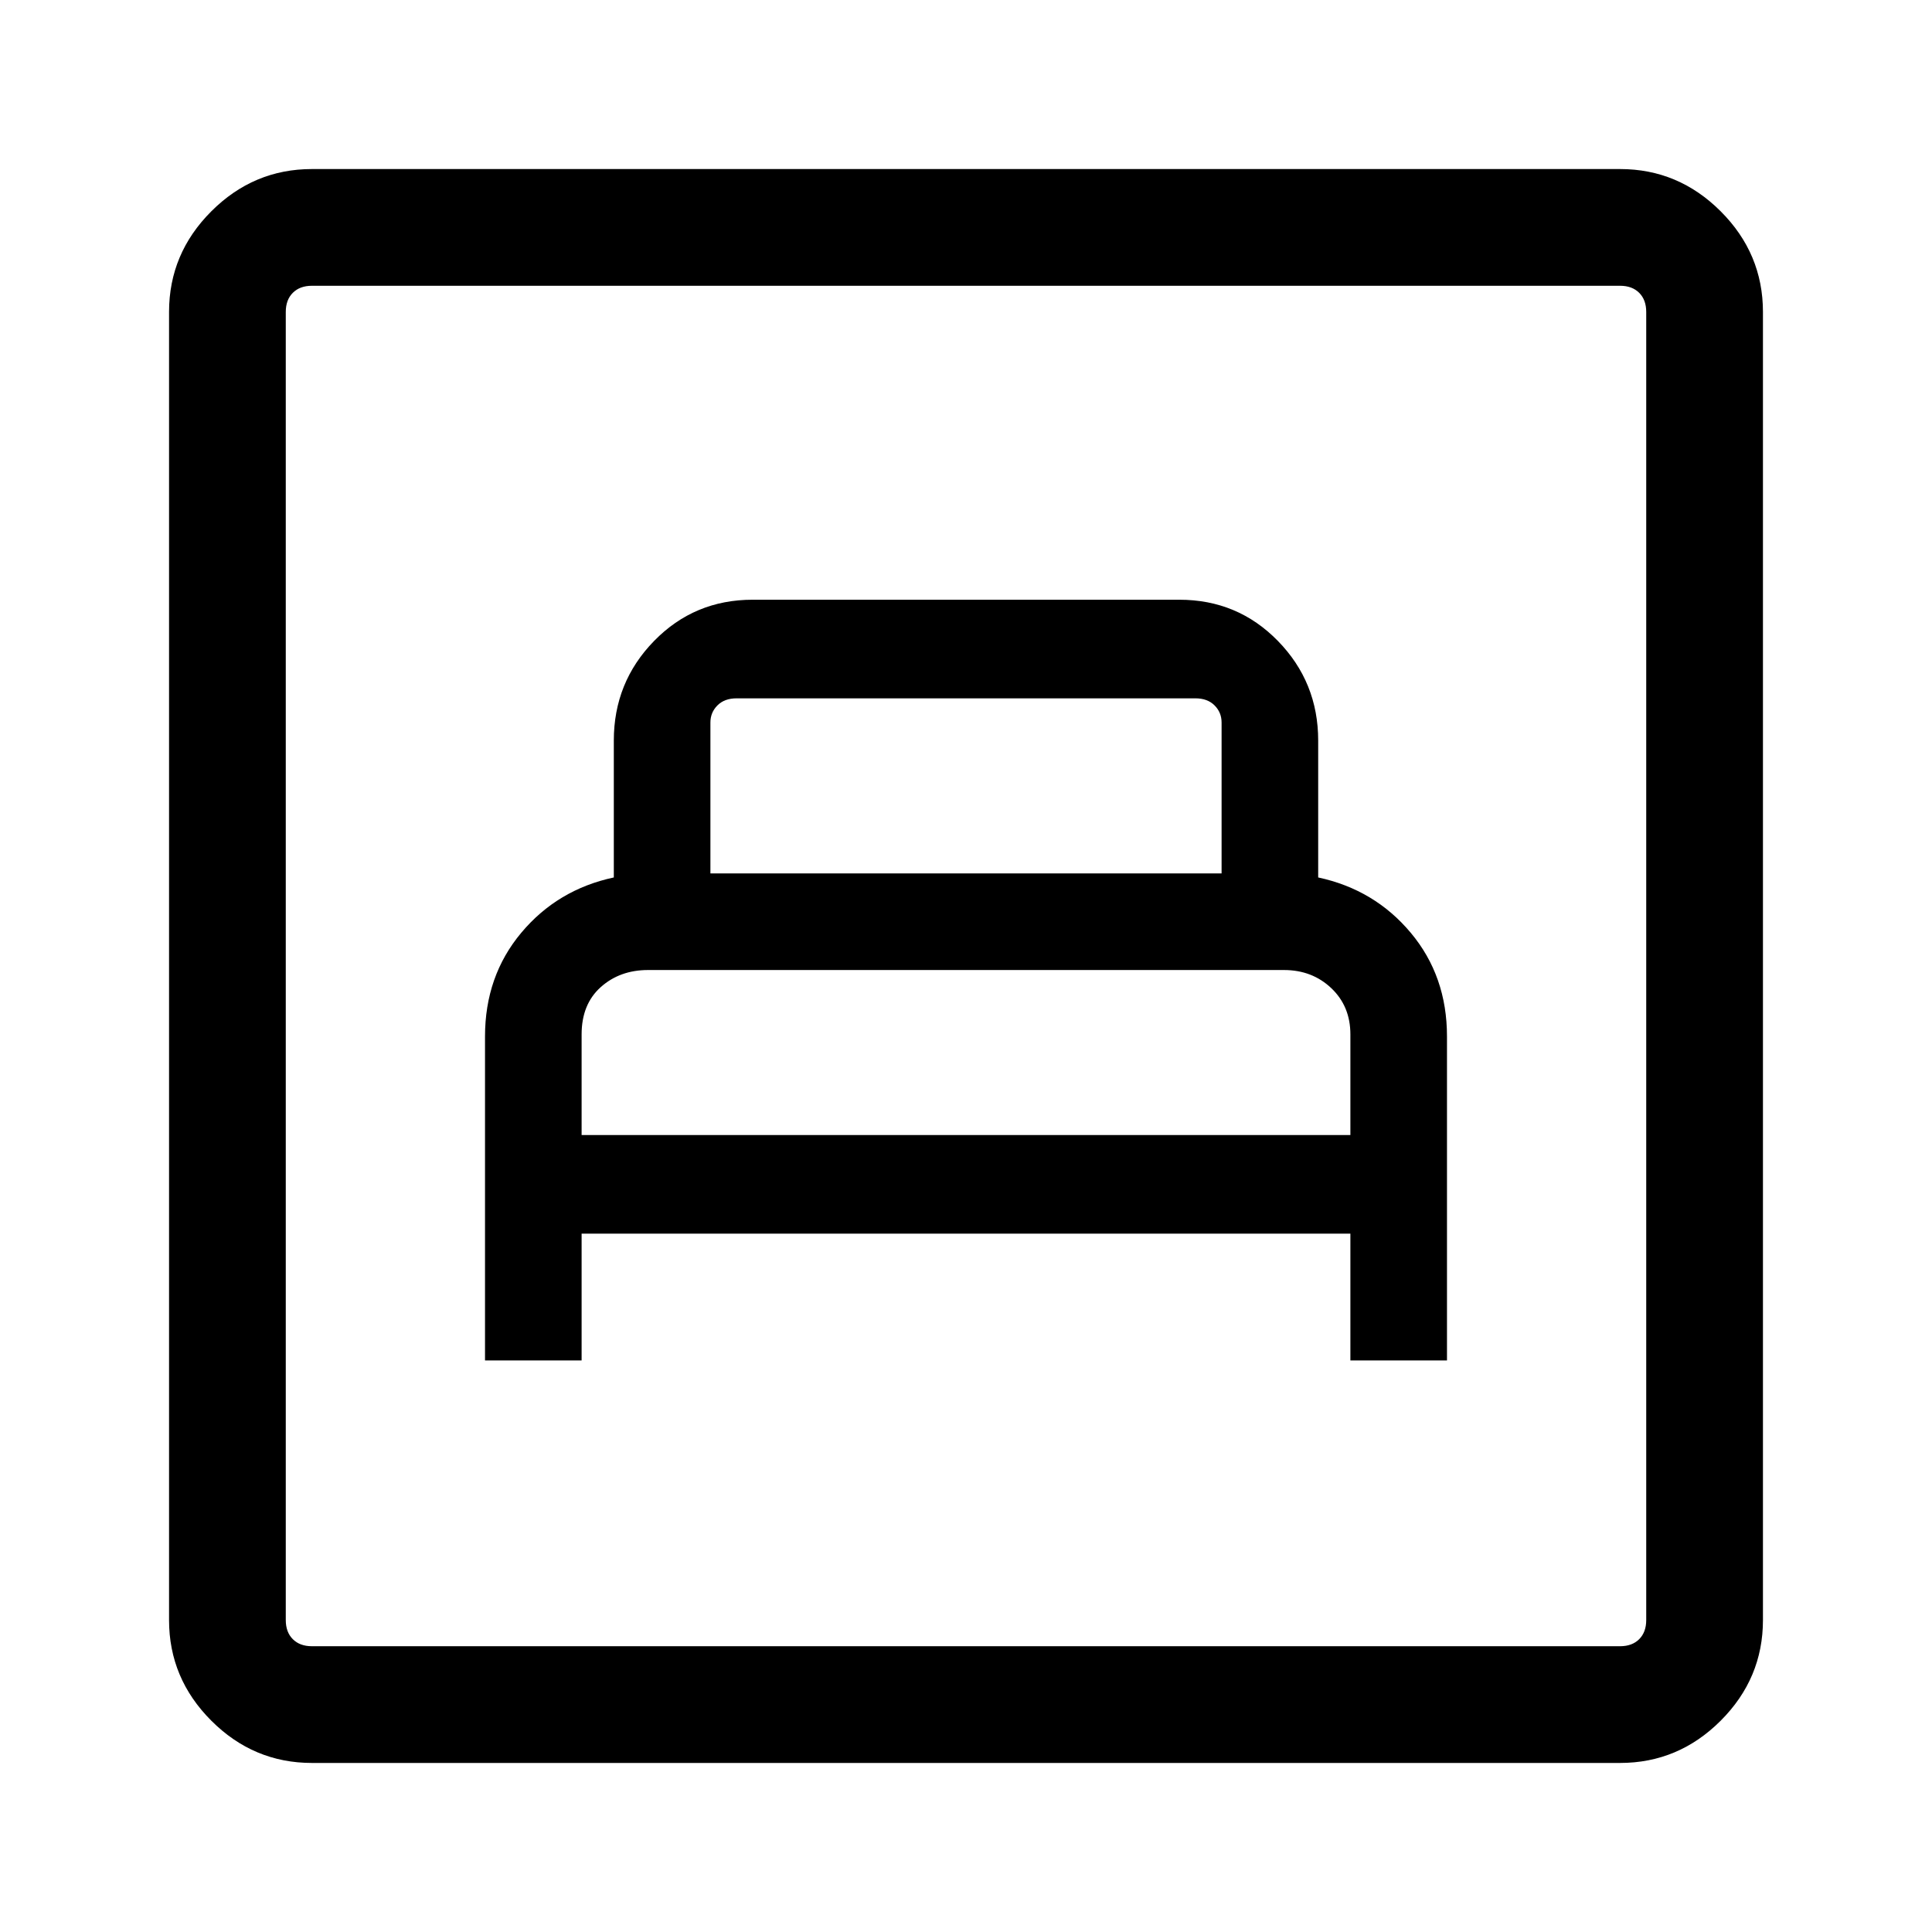 <svg xmlns="http://www.w3.org/2000/svg" height="48" width="48"><path d="M12.05 33.8H14.45V30.65H33.55V33.8H35.95V25.75Q35.95 24.25 35.05 23.175Q34.15 22.1 32.75 21.8V18.4Q32.75 16.95 31.75 15.925Q30.75 14.9 29.3 14.9H18.7Q17.25 14.9 16.25 15.925Q15.25 16.95 15.25 18.4V21.8Q13.85 22.1 12.95 23.175Q12.05 24.25 12.05 25.75ZM17.65 21.7V17.95Q17.65 17.7 17.825 17.525Q18 17.35 18.3 17.35H29.7Q30 17.35 30.175 17.525Q30.35 17.7 30.35 17.95V21.7ZM14.45 28.2V25.7Q14.45 24.95 14.925 24.525Q15.4 24.1 16.1 24.1H31.9Q32.6 24.1 33.075 24.55Q33.55 25 33.55 25.7V28.2ZM7.75 43.8Q6.3 43.8 5.25 42.75Q4.2 41.7 4.2 40.25V7.75Q4.2 6.3 5.25 5.25Q6.3 4.2 7.75 4.2H40.25Q41.7 4.2 42.75 5.25Q43.8 6.3 43.8 7.75V40.25Q43.8 41.7 42.75 42.75Q41.7 43.8 40.25 43.8ZM7.75 40.9H40.25Q40.55 40.9 40.725 40.725Q40.9 40.55 40.9 40.25V7.75Q40.9 7.45 40.725 7.275Q40.55 7.1 40.25 7.1H7.75Q7.45 7.1 7.275 7.275Q7.1 7.45 7.1 7.75V40.25Q7.1 40.55 7.275 40.725Q7.45 40.9 7.75 40.9ZM7.1 40.9Q7.1 40.9 7.1 40.725Q7.1 40.55 7.1 40.25V7.75Q7.1 7.45 7.1 7.275Q7.1 7.1 7.1 7.1Q7.1 7.1 7.1 7.275Q7.1 7.45 7.1 7.75V40.25Q7.1 40.55 7.1 40.725Q7.1 40.9 7.1 40.9Z"/></svg>